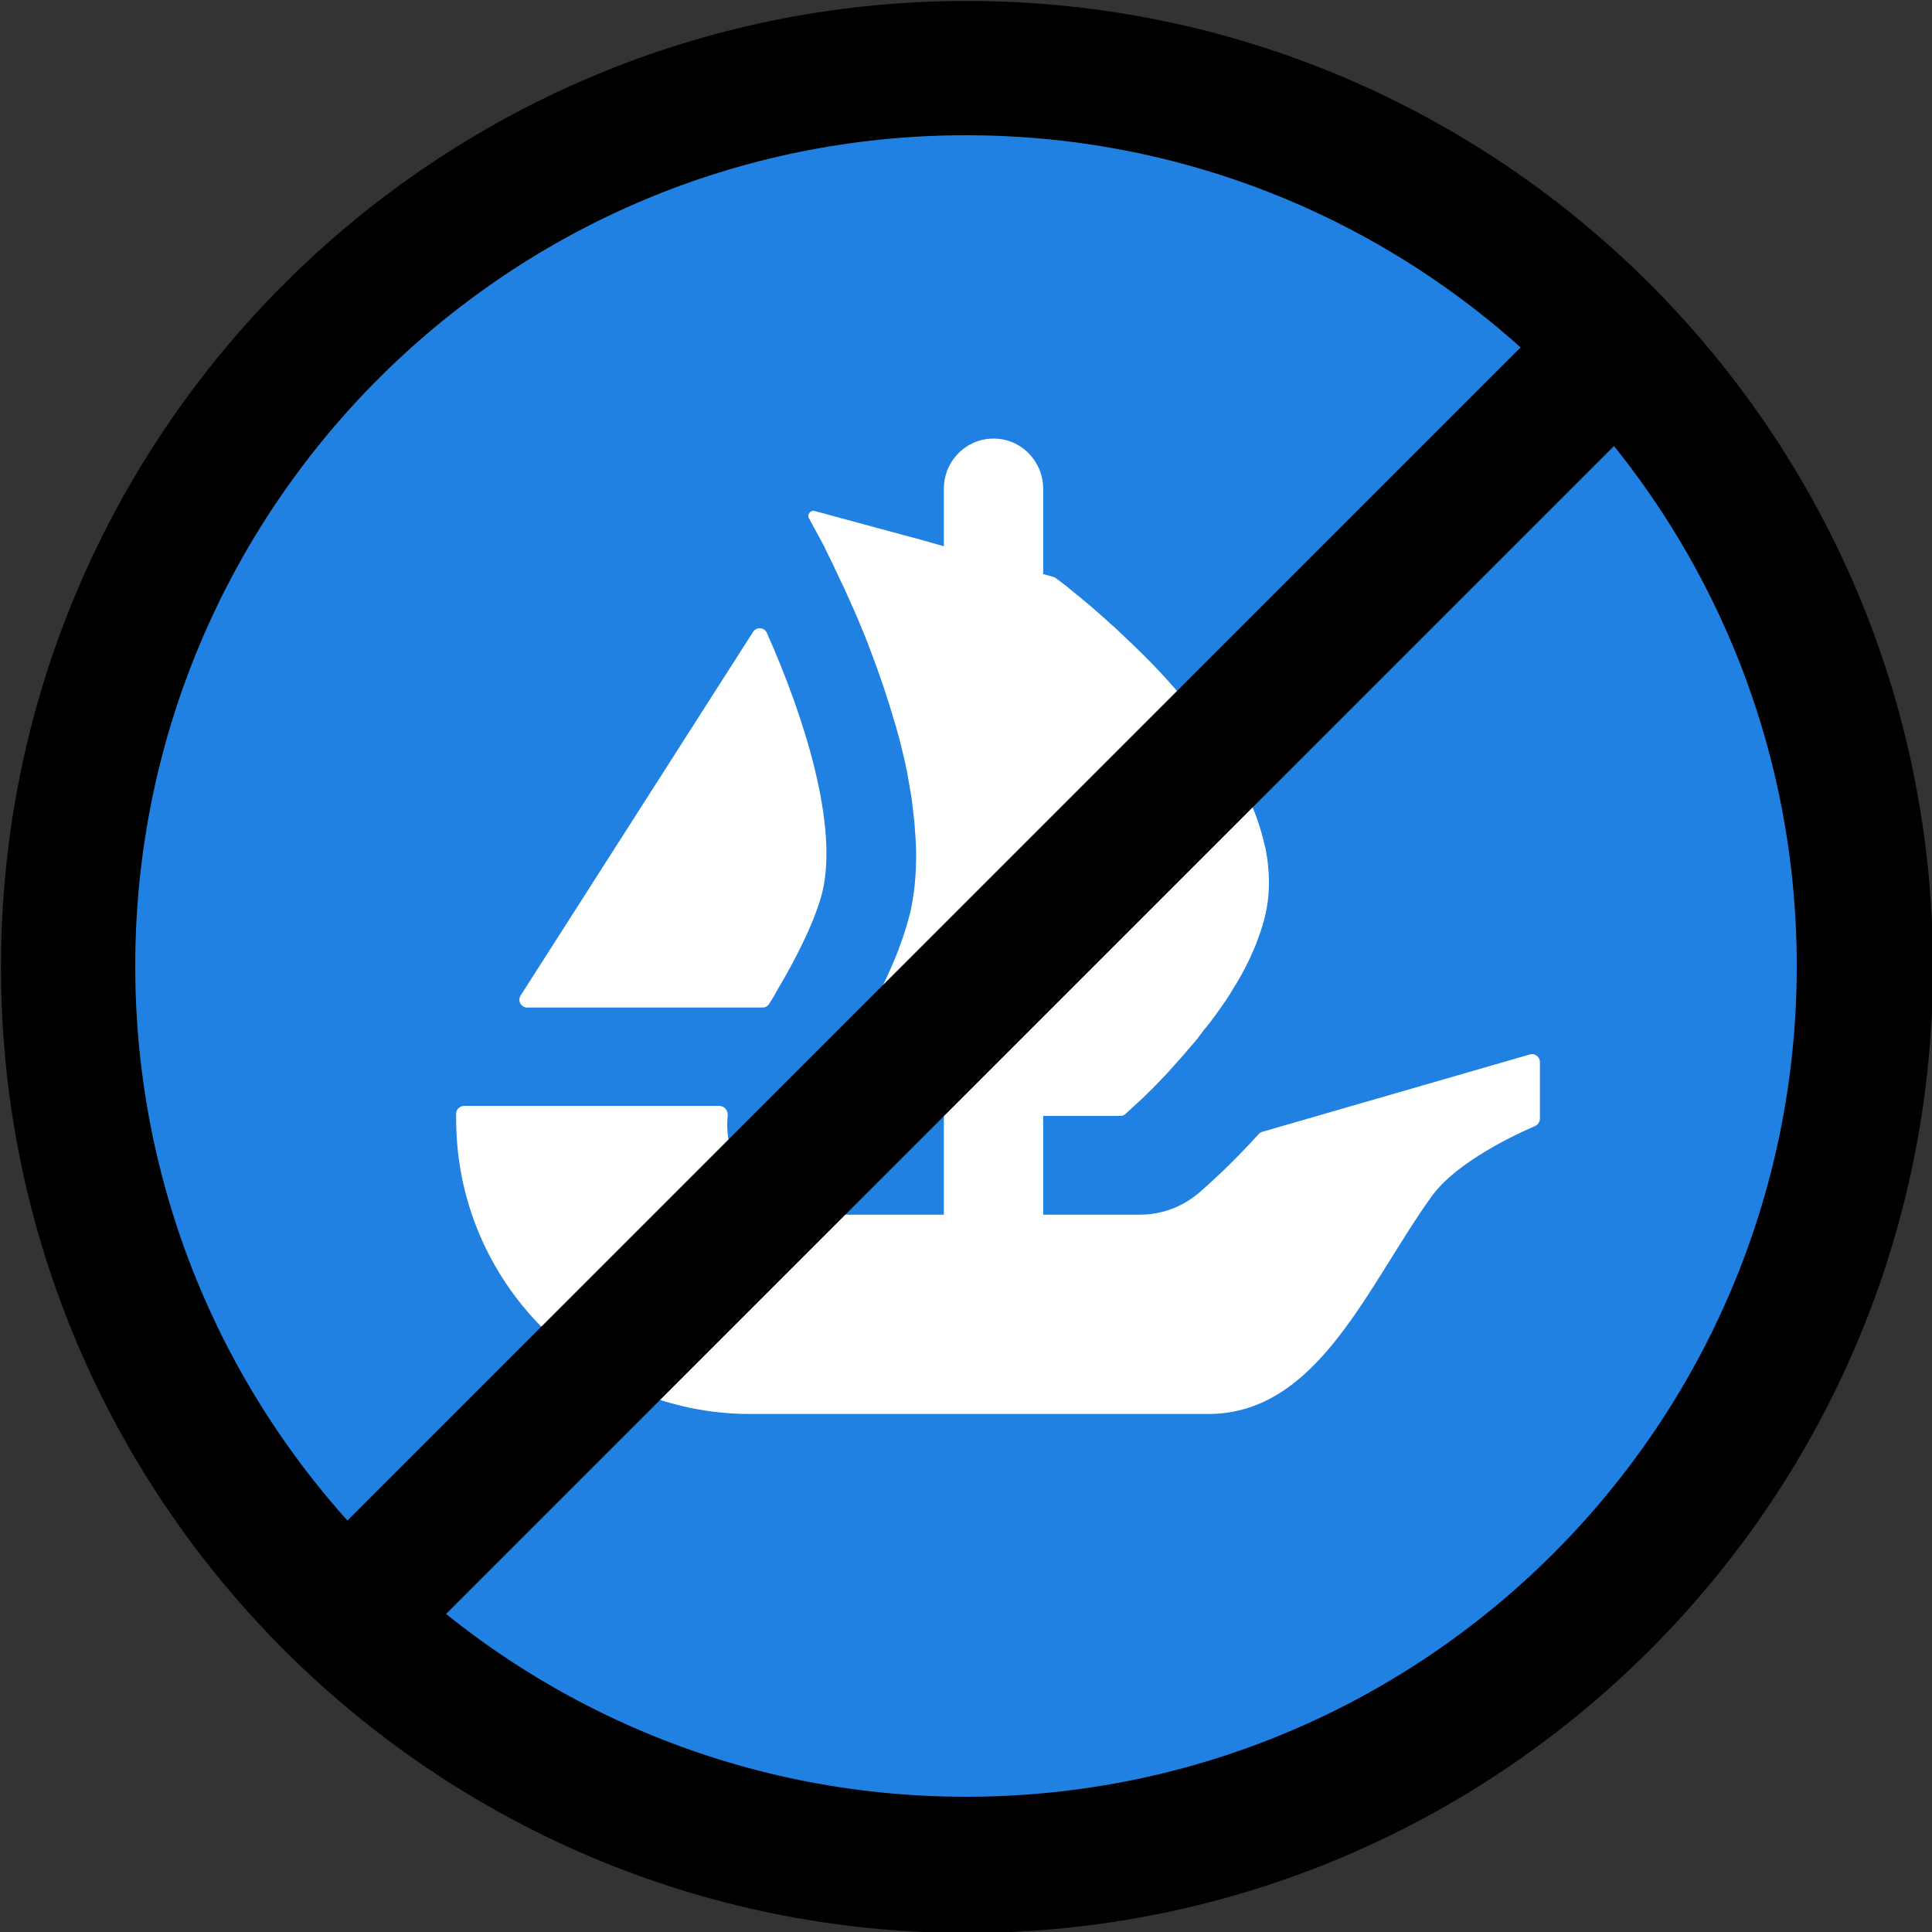 <?xml version="1.0" encoding="UTF-8" standalone="no" ?>
<!DOCTYPE svg PUBLIC "-//W3C//DTD SVG 1.1//EN" "http://www.w3.org/Graphics/SVG/1.1/DTD/svg11.dtd">
<svg xmlns="http://www.w3.org/2000/svg" xmlns:xlink="http://www.w3.org/1999/xlink" version="1.1" width="500" height="500" viewBox="0 0 500 500" xml:space="preserve">
<rect x="0" y="0" width="500" height="500" fill="#333333" stroke="none"/>
<desc>Created with Fabric.js 4.6.0</desc>
<defs>
</defs>
<g transform="matrix(1 0 0 1 250.25 250.25)" id="ES_LTp-0c9MVtoQHzPUOb"  >
<g style="" vector-effect="non-scaling-stroke"   >
		<g transform="matrix(1 0 0 1 0 0)" id="VRaANpCViUqrQKRYZcWSC"  >
<path style="stroke: rgb(0,0,0); stroke-width: 0; stroke-dasharray: none; stroke-linecap: butt; stroke-dashoffset: 0; stroke-linejoin: miter; stroke-miterlimit: 4; fill: rgb(0,0,0); fill-rule: nonzero; opacity: 1;" vector-effect="non-scaling-stroke"  transform=" translate(-250, -250)" d="M 250 0 C 388 0 500 112 500 250 C 500 388 388 500 250 500 C 112 500 0 388 0 250 C 0 112 112 0 250 0 z" stroke-linecap="round" />
</g>
		<g transform="matrix(1 0 0 1 -0.25 -0.25)" id="JUSIgwZC88XoOW_RsmFu1"  >
<path style="stroke: none; stroke-width: 1; stroke-dasharray: none; stroke-linecap: butt; stroke-dashoffset: 0; stroke-linejoin: miter; stroke-miterlimit: 4; fill: rgb(32,129,226); fill-rule: nonzero; opacity: 1;" vector-effect="non-scaling-stroke"  transform=" translate(-215, -215)" d="M 430 215 C 430 333.735 333.735 430 215 430 C 96.265 430 0 333.735 0 215 C 0 96.265 96.265 0 215 0 C 333.76 0 430 96.265 430 215 z" stroke-linecap="round" />
</g>
		<g transform="matrix(4.55 0 0 4.55 -76.1 -38.56)" id="qGYXiysOhdr-pa0-bYI2J"  >
<path style="stroke: none; stroke-width: 1; stroke-dasharray: none; stroke-linecap: butt; stroke-dashoffset: 0; stroke-linejoin: miter; stroke-miterlimit: 4; fill: rgb(255,255,255); fill-rule: nonzero; opacity: 1;" vector-effect="non-scaling-stroke"  transform=" translate(-33.33, -41.58)" d="M 24.668 51.68 L 24.884 51.341 L 37.891 30.993 C 38.081 30.695 38.528 30.726 38.671 31.05 C 40.844 35.92 42.719 41.976 41.841 45.747 C 41.466 47.298 40.439 49.399 39.283 51.341 C 39.134 51.624 38.969 51.901 38.795 52.168 C 38.712 52.291 38.574 52.363 38.425 52.363 L 25.048 52.363 C 24.688 52.363 24.478 51.973 24.668 51.68 Z" stroke-linecap="round" />
</g>
		<g transform="matrix(4.55 0 0 4.55 8.03 -10.53)" id="QPzlnegMf3X-2GQijZWqR"  >
<path style="stroke: none; stroke-width: 1; stroke-dasharray: none; stroke-linecap: butt; stroke-dashoffset: 0; stroke-linejoin: miter; stroke-miterlimit: 4; fill: rgb(255,255,255); fill-rule: nonzero; opacity: 1;" vector-effect="non-scaling-stroke"  transform=" translate(-51.82, -47.74)" d="M 82.644 55.461 L 82.644 58.682 C 82.644 58.867 82.531 59.031 82.367 59.103 C 81.36 59.535 77.913 61.117 76.48 63.11 C 72.822 68.201 70.028 75.48 63.781 75.48 L 37.721 75.48 C 28.485 75.48 21 67.97 21 58.702 L 21 58.404 C 21 58.158 21.2 57.958 21.447 57.958 L 35.974 57.958 C 36.262 57.958 36.473 58.225 36.447 58.507 C 36.344 59.452 36.519 60.418 36.966 61.297 C 37.829 63.048 39.617 64.143 41.548 64.143 L 48.74 64.143 L 48.74 58.528 L 41.63 58.528 C 41.266 58.528 41.05 58.106 41.261 57.809 C 41.337 57.69 41.425 57.567 41.517 57.428 C 42.19 56.473 43.151 54.988 44.106 53.298 C 44.759 52.158 45.391 50.94 45.899 49.718 C 46.002 49.497 46.084 49.271 46.166 49.05 C 46.305 48.66 46.449 48.295 46.552 47.93 C 46.654 47.622 46.736 47.298 46.819 46.995 C 47.06 45.957 47.163 44.858 47.163 43.718 C 47.163 43.271 47.142 42.803 47.101 42.356 C 47.081 41.868 47.019 41.38 46.957 40.892 C 46.916 40.461 46.839 40.034 46.757 39.587 C 46.654 38.935 46.511 38.288 46.346 37.635 L 46.29 37.389 C 46.166 36.942 46.064 36.516 45.92 36.069 C 45.514 34.666 45.047 33.3 44.553 32.021 C 44.373 31.512 44.168 31.024 43.962 30.536 C 43.66 29.802 43.351 29.134 43.069 28.502 C 42.925 28.214 42.802 27.952 42.678 27.685 C 42.54 27.382 42.396 27.079 42.252 26.791 C 42.149 26.57 42.031 26.365 41.949 26.159 L 41.07 24.536 C 40.947 24.315 41.153 24.053 41.394 24.12 L 46.891 25.61 L 46.906 25.61 C 46.916 25.61 46.922 25.615 46.927 25.615 L 47.651 25.815 L 48.447 26.041 L 48.74 26.123 L 48.74 22.856 C 48.74 21.279 50.004 20 51.565 20 C 52.346 20 53.055 20.319 53.564 20.837 C 54.072 21.356 54.391 22.065 54.391 22.856 L 54.391 27.706 L 54.976 27.87 C 55.023 27.885 55.069 27.906 55.11 27.937 C 55.254 28.045 55.459 28.204 55.721 28.399 C 55.927 28.563 56.148 28.764 56.415 28.969 C 56.944 29.396 57.576 29.945 58.269 30.577 C 58.454 30.736 58.634 30.901 58.798 31.065 C 59.692 31.897 60.694 32.873 61.649 33.952 C 61.916 34.255 62.178 34.563 62.446 34.887 C 62.713 35.216 62.995 35.539 63.242 35.863 C 63.566 36.295 63.915 36.742 64.218 37.209 C 64.362 37.43 64.526 37.656 64.665 37.877 C 65.055 38.468 65.399 39.079 65.728 39.69 C 65.867 39.973 66.011 40.281 66.134 40.584 C 66.499 41.401 66.786 42.233 66.971 43.065 C 67.028 43.245 67.069 43.44 67.09 43.615 L 67.09 43.656 C 67.151 43.903 67.172 44.165 67.192 44.432 C 67.274 45.285 67.233 46.137 67.048 46.995 C 66.971 47.36 66.869 47.704 66.745 48.069 C 66.622 48.418 66.499 48.783 66.34 49.127 C 66.031 49.841 65.666 50.555 65.235 51.223 C 65.096 51.469 64.932 51.731 64.767 51.978 C 64.588 52.24 64.403 52.487 64.238 52.728 C 64.012 53.036 63.771 53.36 63.524 53.648 C 63.303 53.951 63.078 54.254 62.831 54.521 C 62.487 54.927 62.158 55.312 61.814 55.682 C 61.608 55.923 61.387 56.17 61.161 56.391 C 60.941 56.637 60.714 56.858 60.509 57.064 C 60.165 57.408 59.877 57.675 59.636 57.896 L 59.071 58.415 C 58.988 58.487 58.88 58.528 58.767 58.528 L 54.391 58.528 L 54.391 64.143 L 59.898 64.143 C 61.13 64.143 62.302 63.706 63.247 62.904 C 63.571 62.622 64.983 61.399 66.653 59.555 C 66.709 59.493 66.781 59.447 66.864 59.427 L 82.074 55.029 C 82.357 54.947 82.644 55.163 82.644 55.461 Z" stroke-linecap="round" />
</g>
		<g transform="matrix(0.71 0.71 -0.71 0.71 8.03 -0.25)" id="6C6ZNAoc37dpNnKBAc38o"  >
<path style="stroke: rgb(0,0,0); stroke-width: 0; stroke-dasharray: none; stroke-linecap: butt; stroke-dashoffset: 0; stroke-linejoin: miter; stroke-miterlimit: 4; fill: rgb(0,0,0); fill-rule: nonzero; opacity: 1;" vector-effect="non-scaling-stroke"  transform=" translate(-17.5, -241)" d="M 0 0 L 35 0 L 35 482 L 0 482 z" stroke-linecap="round" />
</g>
</g>
</g>
</svg>
